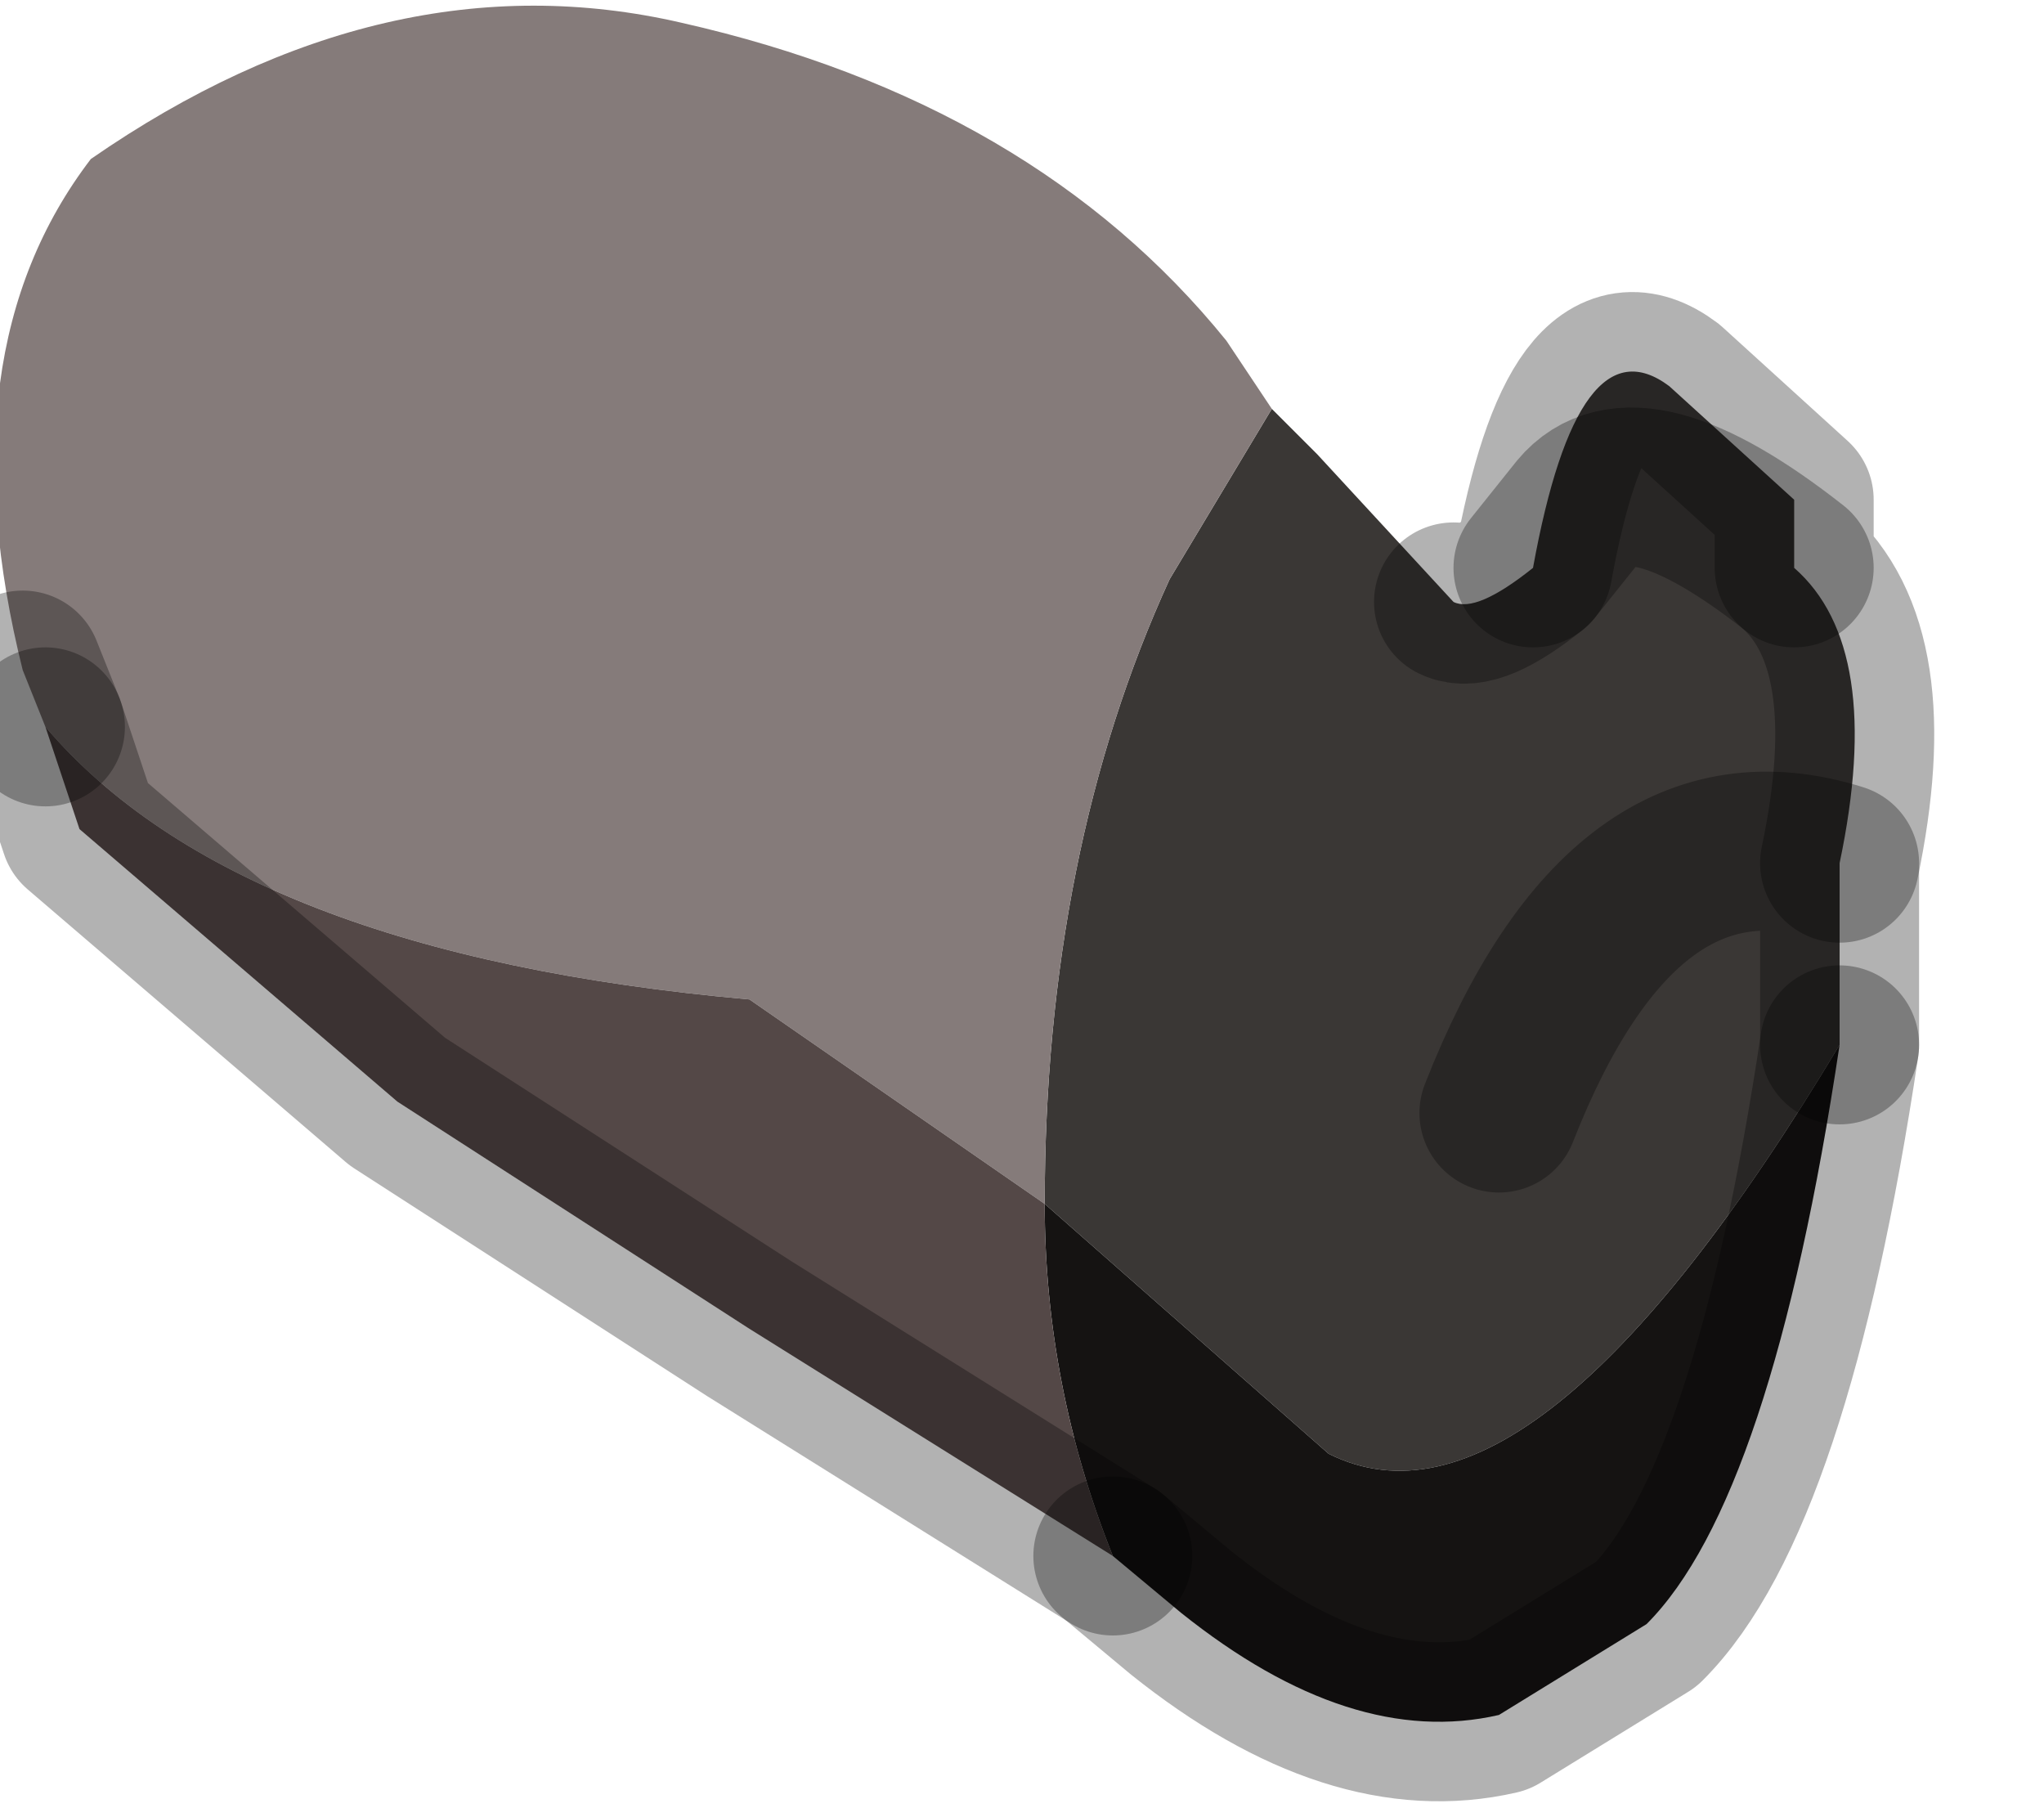 <?xml version="1.0" encoding="utf-8"?>
<svg version="1.1" id="Layer_1"
xmlns="http://www.w3.org/2000/svg"
xmlns:xlink="http://www.w3.org/1999/xlink"
width="9px" height="8px"
xml:space="preserve">
<g id="PathID_3465" transform="matrix(1, 0, 0, 1, 3.9, 3.8)">
<path style="fill:#3A3735;fill-opacity:1" d="M4.2 0Q3.25 -0.3 2.7 1.1Q3.25 -0.3 4.2 0L4.2 0.8Q2.85 3.05 1.95 2.6L0.7 1.5Q0.7 -0.05 1.25 -1.25L1.7 -2L1.9 -1.8L2.5 -1.15Q2.6 -1.1 2.85 -1.3Q3.05 -2.4 3.45 -2.1L4 -1.6L4 -1.3Q4.4 -0.95 4.2 0M4 -1.3Q3.3 -1.85 3.05 -1.55L2.85 -1.3L3.05 -1.55Q3.3 -1.85 4 -1.3" />
<path style="fill:#857B7A;fill-opacity:1" d="M-3.7 -0.6L-3.8 -0.85Q-4.15 -2.25 -3.5 -3.1Q-2.2 -4 -0.9 -3.7Q0.65 -3.35 1.5 -2.3L1.7 -2L1.25 -1.25Q0.7 -0.05 0.7 1.5L-0.6 0.6Q-2.85 0.4 -3.7 -0.6" />
<path style="fill:#151312;fill-opacity:1" d="M3.35 3.35L2.7 3.75Q2.05 3.9 1.3 3.3L1 3.05Q0.7 2.3 0.7 1.5L1.95 2.6Q2.85 3.05 4.2 0.8Q3.9 2.8 3.35 3.35" />
<path style="fill:#544847;fill-opacity:1" d="M-0.6 2.05L-2.15 1.05L-3.55 -0.15L-3.7 -0.6Q-2.85 0.4 -0.6 0.6L0.7 1.5Q0.7 2.3 1 3.05L-0.6 2.05" />
<path style="fill:none;stroke-width:0.7;stroke-linecap:round;stroke-linejoin:round;stroke-miterlimit:3;stroke:#000000;stroke-opacity:0.302" d="M4.2 0.8L4.2 0Q3.25 -0.3 2.7 1.1" />
<path style="fill:none;stroke-width:0.7;stroke-linecap:round;stroke-linejoin:round;stroke-miterlimit:3;stroke:#000000;stroke-opacity:0.302" d="M2.5 -1.15Q2.6 -1.1 2.85 -1.3Q3.05 -2.4 3.45 -2.1L4 -1.6L4 -1.3Q4.4 -0.95 4.2 0" />
<path style="fill:none;stroke-width:0.7;stroke-linecap:round;stroke-linejoin:round;stroke-miterlimit:3;stroke:#000000;stroke-opacity:0.302" d="M2.85 -1.3L3.05 -1.55Q3.3 -1.85 4 -1.3" />
<path style="fill:none;stroke-width:0.7;stroke-linecap:round;stroke-linejoin:round;stroke-miterlimit:3;stroke:#000000;stroke-opacity:0.302" d="M1 3.05L1.3 3.3Q2.05 3.9 2.7 3.75L3.35 3.35Q3.9 2.8 4.2 0.8" />
<path style="fill:none;stroke-width:0.7;stroke-linecap:round;stroke-linejoin:round;stroke-miterlimit:3;stroke:#000000;stroke-opacity:0.302" d="M-3.7 -0.6L-3.8 -0.85" />
<path style="fill:none;stroke-width:0.7;stroke-linecap:round;stroke-linejoin:round;stroke-miterlimit:3;stroke:#000000;stroke-opacity:0.302" d="M-3.7 -0.6L-3.55 -0.15L-2.15 1.05L-0.6 2.05L1 3.05" />
</g>
</svg>
